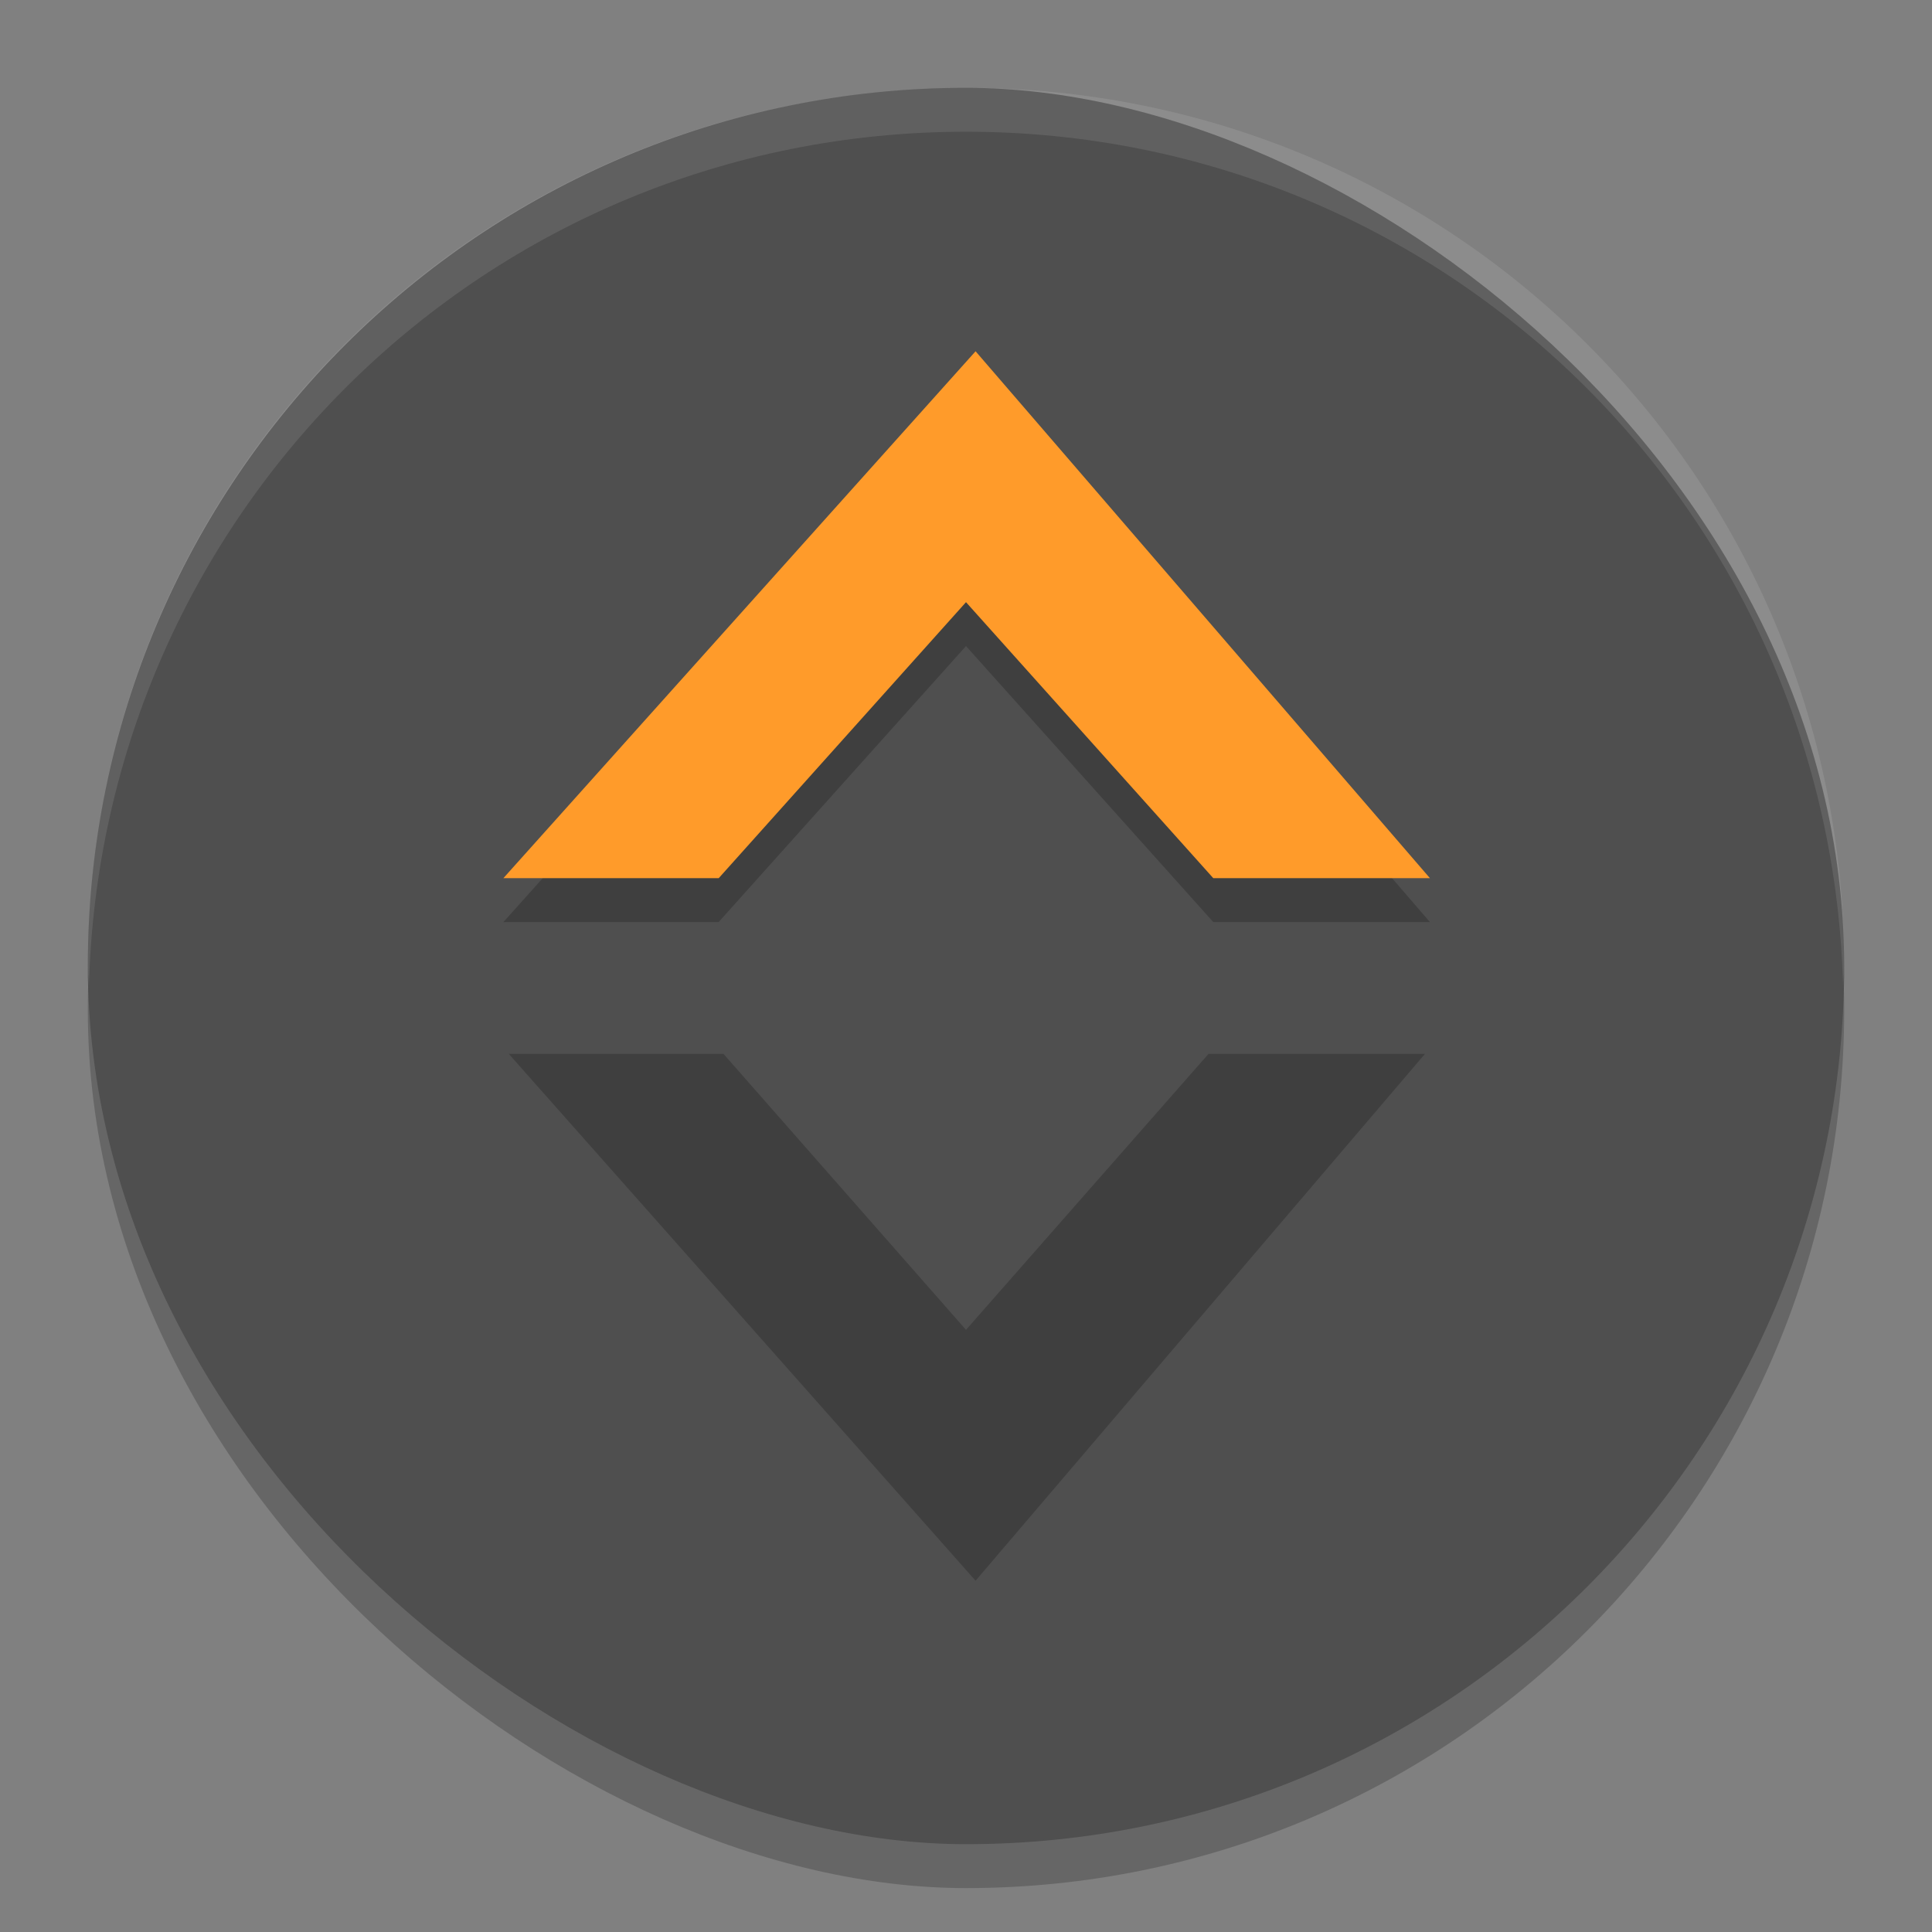 <svg xmlns="http://www.w3.org/2000/svg" id="svg2" width="22" height="22" version="1.1" viewBox="0 0 22 22">
 <rect x="0" y="0" width="22" height="22" fill="#808080" stroke="none"/>
 <rect style="opacity:0.2;fill:#000000" id="rect4172" width="20" height="20" x="-21.5" y="-21" rx="10" ry="10" transform="matrix(0,-1,-1,0,0,0)"/>
 <rect id="rect6" width="20" height="20" x="-21" y="-21" rx="10" ry="10" transform="matrix(0,-1,-1,0,0,0)" style="fill:#4f4f4f"/>
 <path id="path4193" d="m 11.109,4.5 -5.377,6 2.451,0 L 11,7.357 13.816,10.5 l 2.467,0 -5.174,-6 z" style="opacity:0.2;fill:#000000"/>
 <path style="fill:#ff9b2a" id="path14" d="M 11.109 4 L 5.732 10 L 8.184 10 L 11 6.857 L 13.816 10 L 16.283 10 L 11.109 4 z"/>
 <path style="opacity:0.2" id="path16" d="M 5.793 12 L 11.109 18 L 16.227 12 L 13.762 12 L 11 15.143 L 8.238 12 L 5.793 12 z"/>
 <path style="fill:#ffffff;opacity:0.1" id="rect4174" d="M 11 1 C 5.46 1 1 5.46 1 11 C 1 11.084 1.01 11.166 1.012 11.25 C 1.145 5.828 5.544 1.5 11 1.5 C 16.456 1.5 20.855 5.828 20.988 11.25 C 20.99 11.166 21 11.084 21 11 C 21 5.46 16.54 1 11 1 z"/>
</svg>

